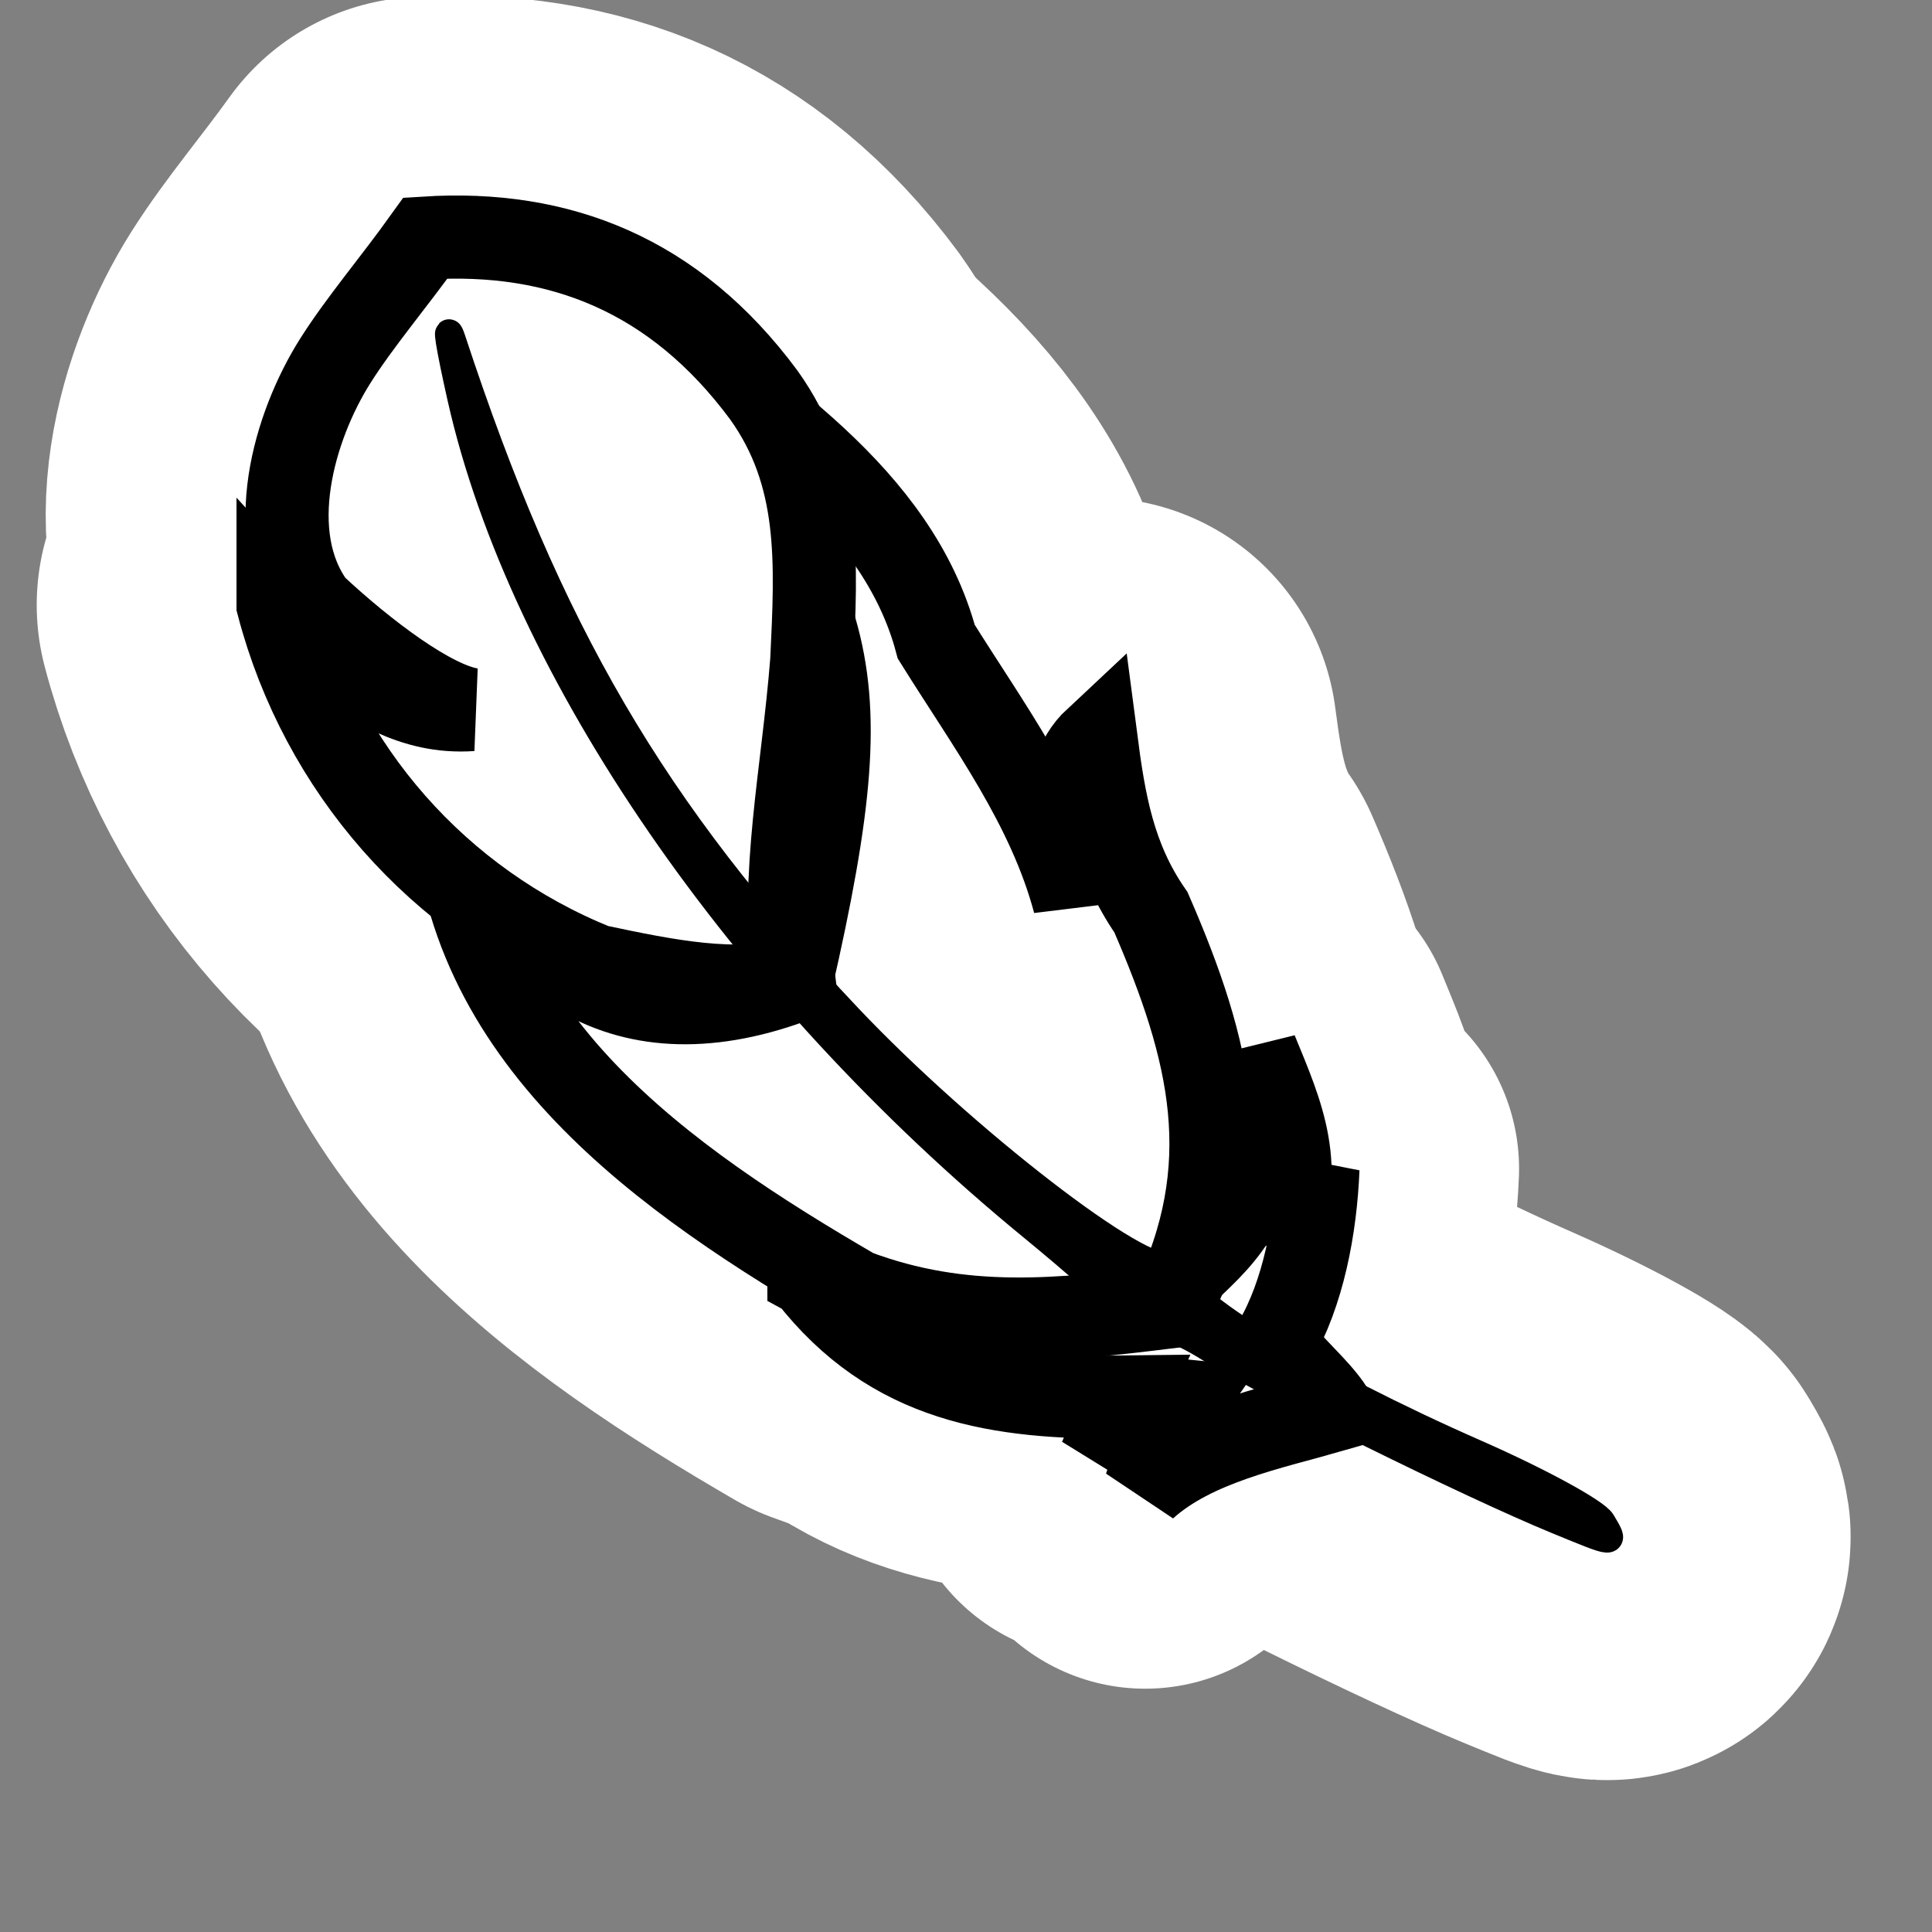 <?xml version="1.0" encoding="UTF-8" standalone="no"?>
<!-- Created with Inkscape (http://www.inkscape.org/) -->

<svg
   xmlns:dc="http://purl.org/dc/elements/1.1/"
   xmlns:cc="http://creativecommons.org/ns#"
   xmlns:rdf="http://www.w3.org/1999/02/22-rdf-syntax-ns#"
   xmlns:svg="http://www.w3.org/2000/svg"
   xmlns="http://www.w3.org/2000/svg"
   xmlns:sodipodi="http://sodipodi.sourceforge.net/DTD/sodipodi-0.dtd"
   xmlns:inkscape="http://www.inkscape.org/namespaces/inkscape"
   version="1.2"
   width="48"
   height="48"
   id="svg1307"
   inkscape:version="0.48.3.1 r9886"
   sodipodi:docname="adobe-photoshop.svg">
  <rect width="100%" height="100%" fill="#808080" stroke="none"/>
  <sodipodi:namedview
     pagecolor="#ffffff"
     bordercolor="#666666"
     borderopacity="1"
     objecttolerance="10"
     gridtolerance="10"
     guidetolerance="10"
     inkscape:pageopacity="0"
     inkscape:pageshadow="2"
     inkscape:window-width="1366"
     inkscape:window-height="717"
     id="namedview17"
     showgrid="false"
     inkscape:zoom="4.9166667"
     inkscape:cx="-10.474576"
     inkscape:cy="24"
     inkscape:window-x="0"
     inkscape:window-y="0"
     inkscape:window-maximized="1"
     inkscape:current-layer="g3119" />
  <defs
     id="defs12" />
  <g
     style="stroke:#ffffff;stroke-width:11.08;stroke-miterlimit:4;stroke-opacity:1;stroke-dasharray:none;stroke-linejoin:round;stroke-linecap:round"
     id="g3119"
     transform="matrix(0.902,0,0,0.902,1.384,0.308)">
    <path
       inkscape:connector-curvature="0"
       style="fill:#ffffff;fill-opacity:1;fill-rule:evenodd;stroke:#ffffff;stroke-width:11.08;stroke-linecap:round;stroke-linejoin:round;stroke-miterlimit:4;stroke-opacity:1;stroke-dasharray:none;display:inline"
       id="path3121"
       d="m 20.747,34.811 c 2.275,2.921 5.2,3.37 8.753,3.327 -0.244,0.563 -0.487,1.125 -0.731,1.688 0.681,-0.813 1.188,-1.697 2.314,-1.584 -0.697,1.002 -0.811,1.651 -1.074,2.39 1.347,-1.216 3.46,-1.633 5.163,-2.121 -0.453,-0.692 -1.142,-1.191 -1.595,-1.883 0.788,-1.345 1.125,-3.166 1.19,-4.78 -0.305,0.841 -0.753,1.514 -1.176,2.106 0.862,-2.142 0.208,-3.559 -0.525,-5.346 0.08,0.846 0.16,1.693 0.24,2.539 -0.68,2.493 -1.46,2.789 -2.961,4.304 -2.478,0.616 -6.276,1.172 -9.598,-0.64 z" />
    <path
       inkscape:connector-curvature="0"
       style="fill:#ffffff;fill-opacity:1;fill-rule:evenodd;stroke:#ffffff;stroke-width:13.296;stroke-linecap:round;stroke-linejoin:round;stroke-miterlimit:4;stroke-opacity:1;stroke-dasharray:none;display:inline"
       id="path3123"
       d="m 10.961,21.62 c 0.165,6.623 5.825,10.546 11.071,13.595 2.966,1.113 5.64,0.808 8.693,0.434 1.886,-3.857 1.098,-7.05 -0.557,-10.862 -1.031,-1.487 -1.289,-3.034 -1.516,-4.775 -1.19,1.11 -0.567,2.933 -0.595,4.499 -0.711,-2.662 -2.362,-4.867 -3.803,-7.177 -1.071,-4.023 -5.049,-6.485 -8.215,-8.864 5.196,8.119 6.43,8.533 4.214,18.243 -4.775,1.732 -7.822,-0.681 -9.291,-5.093 z" />
    <path
       inkscape:connector-curvature="0"
       style="fill:#ffffff;fill-opacity:1;fill-rule:evenodd;stroke:#ffffff;stroke-width:13.296;stroke-linecap:round;stroke-linejoin:round;stroke-miterlimit:4;stroke-opacity:1;stroke-dasharray:none;display:inline"
       id="path3125"
       d="m 6.125,16.322 c 1.186,4.515 4.412,8.191 8.754,9.942 1.944,0.412 3.882,0.809 5.446,0.348 -0.371,-2.871 0.252,-5.612 0.5,-8.752 0.128,-2.707 0.267,-5.107 -1.325,-7.327 -2.45,-3.306 -5.624,-4.551 -9.316,-4.317 -0.899,1.255 -1.8,2.303 -2.483,3.382 -1.137,1.797 -2.016,4.802 -0.586,6.738 1.407,1.315 3.25,2.705 4.34,2.867 -1.653,0.113 -2.772,-0.729 -4.121,-1.557 -0.403,-0.442 -0.806,-0.883 -1.209,-1.325 z" />
    <path
       inkscape:connector-curvature="0"
       style="fill:#000000;fill-opacity:1;stroke:#ffffff;stroke-width:13.296;stroke-linecap:round;stroke-linejoin:round;stroke-miterlimit:4;stroke-opacity:1;stroke-dasharray:none;display:inline"
       id="path3127"
       d="m 41.367,41.537 c -2.41,-0.989 -7.978,-3.741 -9.529,-4.71 -1.16,-0.724 -1.858,-0.897 -3.009,-0.746 -1.053,0.138 -1.219,0.105 -0.558,-0.111 0.517,-0.169 0.926,-0.391 0.909,-0.493 -0.017,-0.102 -1.043,-1.015 -2.279,-2.029 C 18.893,26.883 12.856,18.12 11.166,10.607 10.844,9.174 10.731,8.463 10.917,9.027 c 2.643,8.038 5.52,12.959 10.908,18.657 3.18,3.362 8.175,7.215 8.844,6.821 0.318,-0.187 0.436,-0.098 0.36,0.273 -0.137,0.675 3.583,2.935 8.098,4.919 1.742,0.766 3.298,1.615 3.458,1.887 0.364,0.618 0.405,0.62 -1.218,-0.047 z" />
  </g>
  <g
     id="g3113"
     transform="matrix(0.902,0,0,0.902,1.384,0.308)">
    <path
       inkscape:connector-curvature="0"
       style="fill:#ffffff;fill-opacity:1;fill-rule:evenodd;stroke:#000000;stroke-width:2.29;stroke-linecap:butt;stroke-linejoin:miter;stroke-miterlimit:4;stroke-opacity:1;stroke-dasharray:none;display:inline"
       id="path8191"
       d="m 20.747,34.811 c 2.275,2.921 5.2,3.37 8.753,3.327 -0.244,0.563 -0.487,1.125 -0.731,1.688 0.681,-0.813 1.188,-1.697 2.314,-1.584 -0.697,1.002 -0.811,1.651 -1.074,2.39 1.347,-1.216 3.46,-1.633 5.163,-2.121 -0.453,-0.692 -1.142,-1.191 -1.595,-1.883 0.788,-1.345 1.125,-3.166 1.19,-4.78 -0.305,0.841 -0.753,1.514 -1.176,2.106 0.862,-2.142 0.208,-3.559 -0.525,-5.346 0.08,0.846 0.16,1.693 0.24,2.539 -0.68,2.493 -1.46,2.789 -2.961,4.304 -2.478,0.616 -6.276,1.172 -9.598,-0.64 z" />
    <path
       inkscape:connector-curvature="0"
       style="fill:#ffffff;fill-opacity:1;fill-rule:evenodd;stroke:#000000;stroke-width:2.29;stroke-linecap:butt;stroke-linejoin:miter;stroke-miterlimit:4;stroke-opacity:1;stroke-dasharray:none;display:inline"
       id="path27337"
       d="m 10.961,21.62 c 0.165,6.623 5.825,10.546 11.071,13.595 2.966,1.113 5.64,0.808 8.693,0.434 1.886,-3.857 1.098,-7.05 -0.557,-10.862 -1.031,-1.487 -1.289,-3.034 -1.516,-4.775 -1.19,1.11 -0.567,2.933 -0.595,4.499 -0.711,-2.662 -2.362,-4.867 -3.803,-7.177 -1.071,-4.023 -5.049,-6.485 -8.215,-8.864 5.196,8.119 6.43,8.533 4.214,18.243 -4.775,1.732 -7.822,-0.681 -9.291,-5.093 z" />
    <path
       inkscape:connector-curvature="0"
       style="fill:#ffffff;fill-opacity:1;fill-rule:evenodd;stroke:#000000;stroke-width:2.29;stroke-linecap:butt;stroke-linejoin:miter;stroke-miterlimit:4;stroke-opacity:1;stroke-dasharray:none;display:inline"
       id="path24402"
       d="m 6.125,16.322 c 1.186,4.515 4.412,8.191 8.754,9.942 1.944,0.412 3.882,0.809 5.446,0.348 -0.371,-2.871 0.252,-5.612 0.5,-8.752 0.128,-2.707 0.267,-5.107 -1.325,-7.327 -2.45,-3.306 -5.624,-4.551 -9.316,-4.317 -0.899,1.255 -1.8,2.303 -2.483,3.382 -1.137,1.797 -2.016,4.802 -0.586,6.738 1.407,1.315 3.25,2.705 4.34,2.867 -1.653,0.113 -2.772,-0.729 -4.121,-1.557 -0.403,-0.442 -0.806,-0.883 -1.209,-1.325 z" />
    <path
       inkscape:connector-curvature="0"
       style="fill:#000000;fill-opacity:1;stroke:#000000;stroke-width:0.763;stroke-linecap:round;stroke-linejoin:round;stroke-miterlimit:4;stroke-opacity:1;stroke-dasharray:none;display:inline"
       id="path24368"
       d="m 41.367,41.537 c -2.41,-0.989 -7.978,-3.741 -9.529,-4.71 -1.16,-0.724 -1.858,-0.897 -3.009,-0.746 -1.053,0.138 -1.219,0.105 -0.558,-0.111 0.517,-0.169 0.926,-0.391 0.909,-0.493 -0.017,-0.102 -1.043,-1.015 -2.279,-2.029 C 18.893,26.883 12.856,18.12 11.166,10.607 10.844,9.174 10.731,8.463 10.917,9.027 c 2.643,8.038 5.52,12.959 10.908,18.657 3.18,3.362 8.175,7.215 8.844,6.821 0.318,-0.187 0.436,-0.098 0.36,0.273 -0.137,0.675 3.583,2.935 8.098,4.919 1.742,0.766 3.298,1.615 3.458,1.887 0.364,0.618 0.405,0.62 -1.218,-0.047 z" />
  </g>
</svg>

